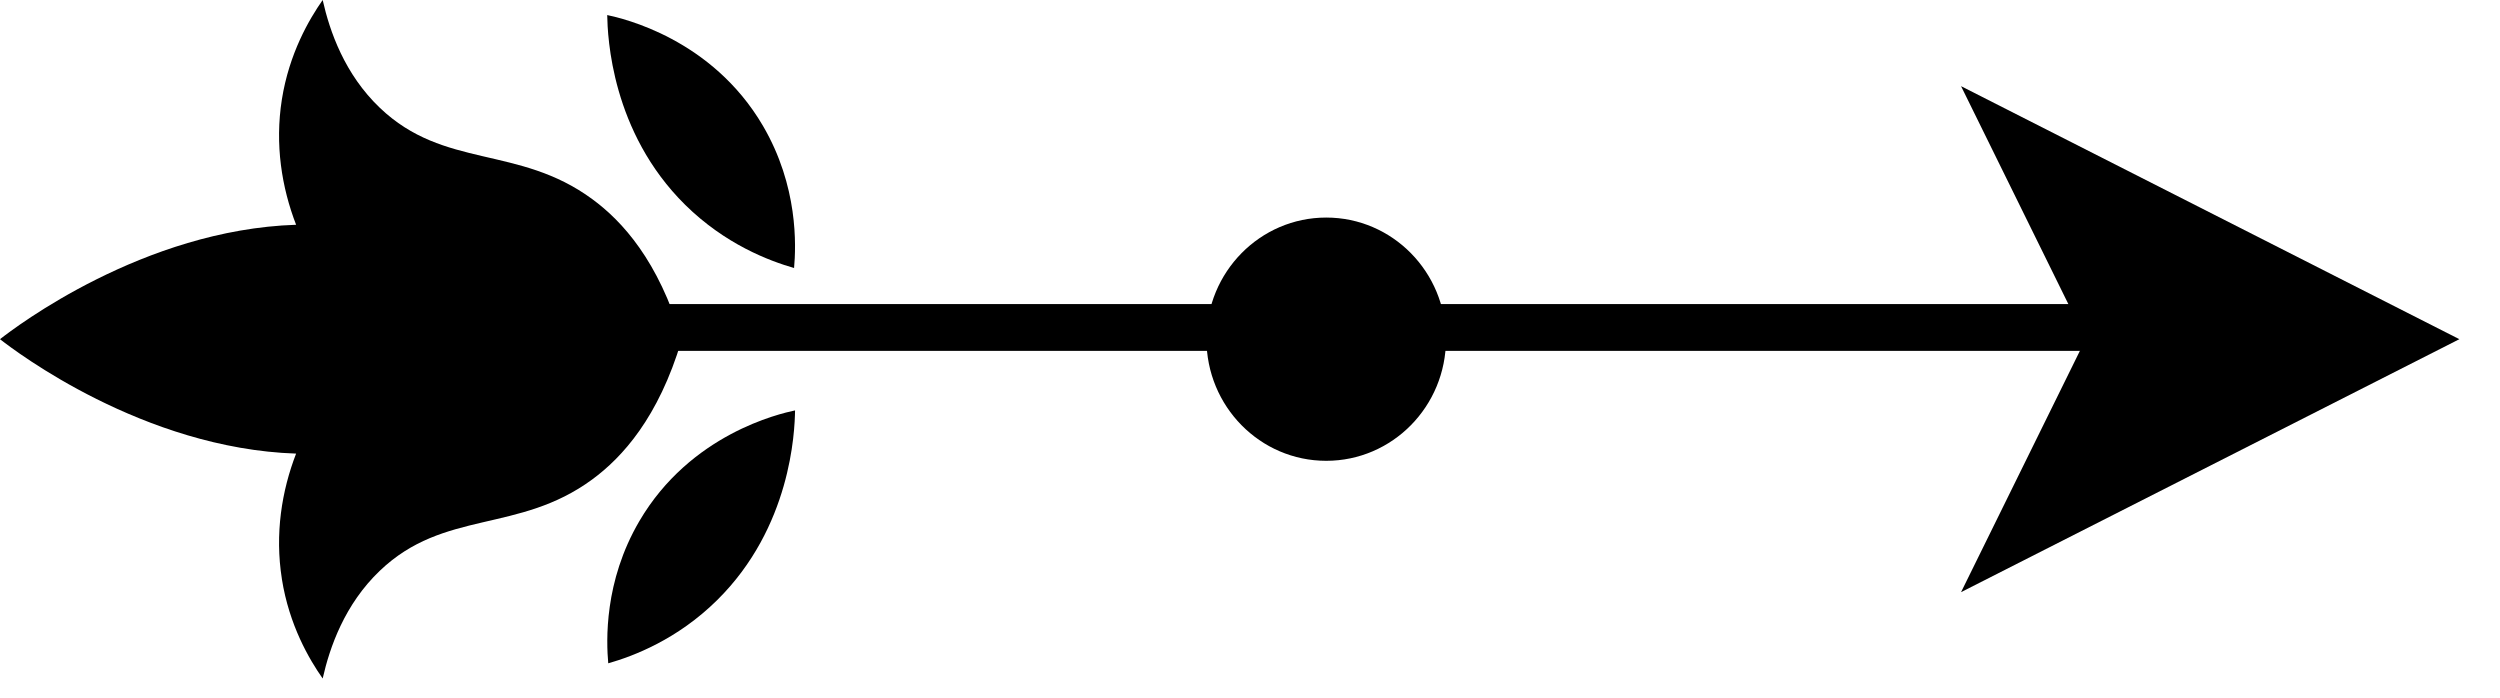 <svg width="43" height="12" viewBox="0 0 43 12" fill="none" xmlns="http://www.w3.org/2000/svg">
<path d="M4.848 9.955C4.726 9.184 4.845 8.443 5.093 7.802C2.467 7.715 0.265 6.042 0 5.834C0.265 5.626 2.467 3.951 5.093 3.866C4.845 3.225 4.726 2.484 4.848 1.712C4.974 0.917 5.318 0.331 5.55 0C5.671 0.54 5.928 1.277 6.534 1.855C7.641 2.912 8.917 2.491 10.187 3.425C10.704 3.804 11.326 4.487 11.721 5.813C11.725 5.815 11.727 5.835 11.727 5.835C11.727 5.835 11.725 5.855 11.721 5.858C11.326 7.182 10.704 7.866 10.187 8.246C8.917 9.18 7.64 8.759 6.534 9.816C5.928 10.394 5.672 11.131 5.55 11.67C5.318 11.34 4.974 10.754 4.848 9.958V9.955Z" fill="black"/>
<path d="M37.91 6.035L1.596 6.035V5.23L37.91 5.23V6.035Z" fill="black"/>
<path d="M22.811 3.742C23.949 3.742 24.871 4.679 24.871 5.834C24.871 6.989 23.949 7.926 22.811 7.926C21.673 7.926 20.751 6.989 20.751 5.834C20.751 4.679 21.673 3.742 22.811 3.742Z" fill="black"/>
<path d="M13.659 4.61C13.23 4.487 12.473 4.202 11.784 3.522C10.515 2.268 10.451 0.633 10.444 0.259C10.709 0.315 12.245 0.665 13.122 2.163C13.732 3.204 13.692 4.228 13.658 4.611L13.659 4.61Z" fill="black"/>
<path d="M10.461 11.409C10.89 11.287 11.647 11.002 12.335 10.322C13.604 9.068 13.669 7.433 13.675 7.059C13.41 7.115 11.875 7.465 10.997 8.963C10.387 10.004 10.428 11.028 10.462 11.411L10.461 11.409Z" fill="black"/>
<path d="M33.73 1.482L35.873 5.834L33.73 10.185L42.301 5.834L33.73 1.482Z" fill="black"/>
</svg>
